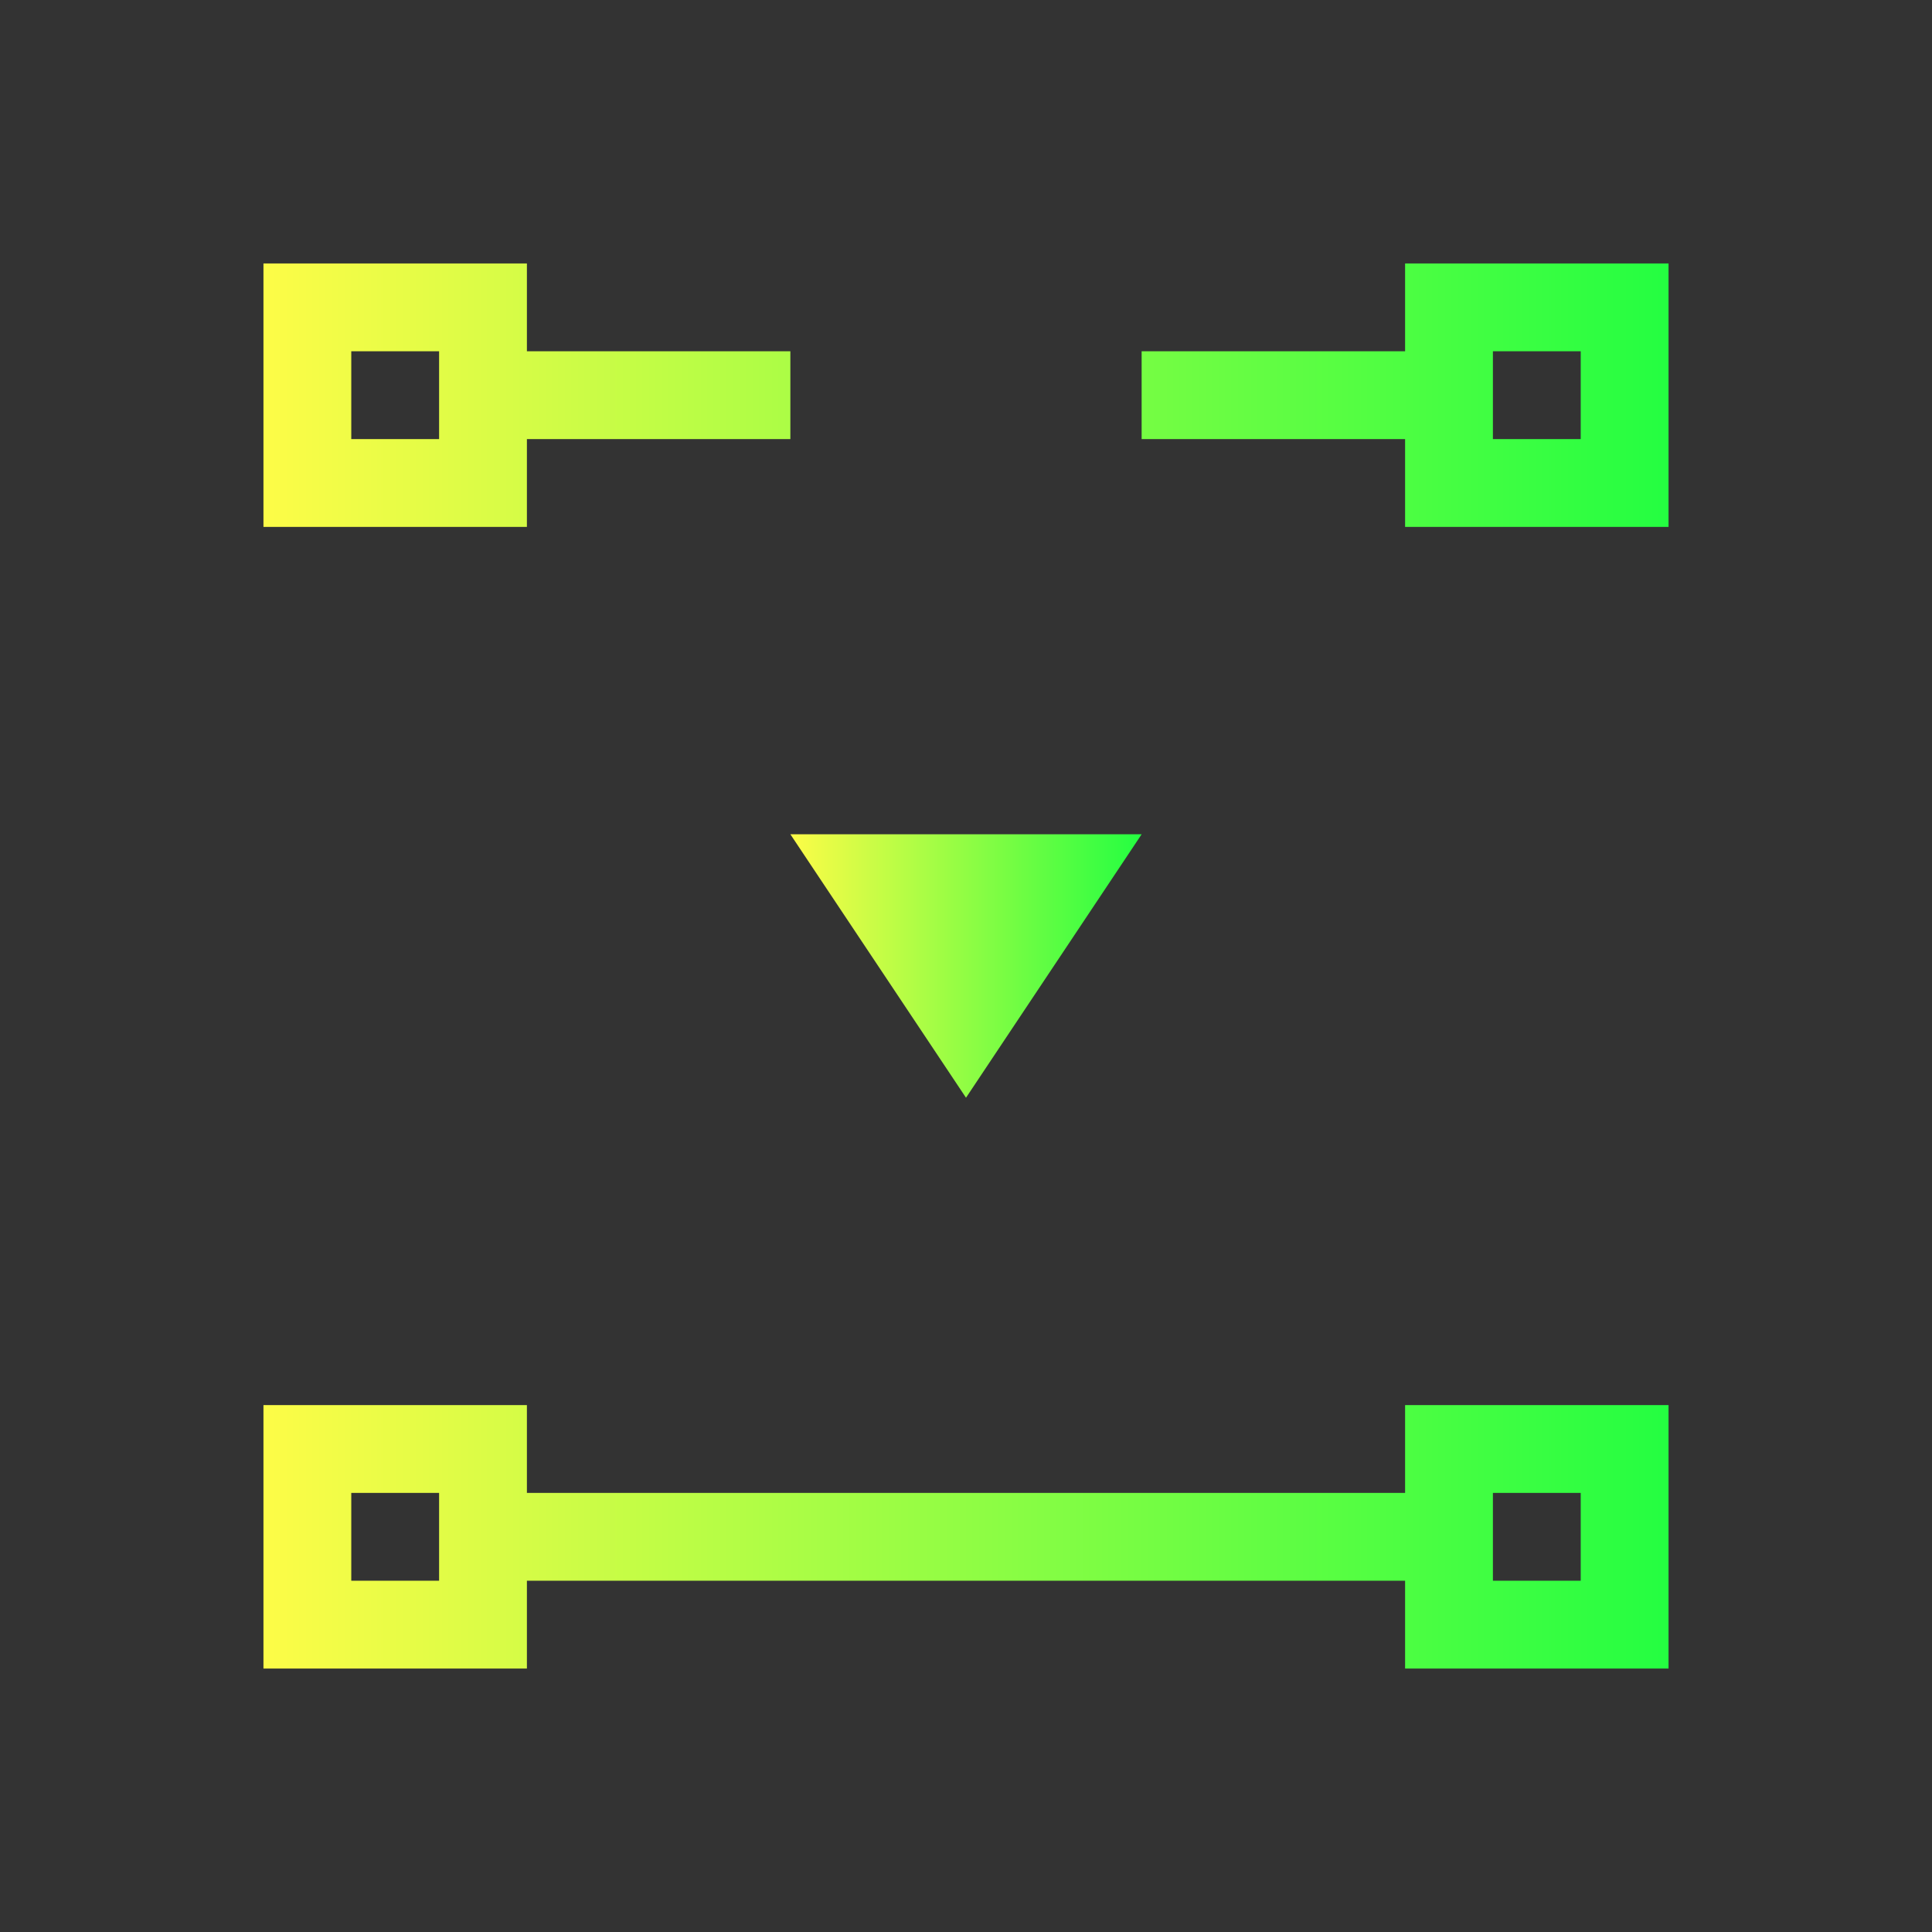 <svg width="22" height="22" viewBox="0 0 22 22" fill="none" xmlns="http://www.w3.org/2000/svg">
<rect x="0" y="0" width="22" height="22" fill="#333333" stroke="none"/>
<path d="M3 3V6H6V5H9V4H6V3H3ZM16 3V4H13V5H16V6H19V3H16ZM4 4H5V5H4V4ZM17 4H18V5H17V4ZM3 16V19H6V18H9H13H16V19H19V16H16V17H13H9H6V16H3ZM4 17H5V18H4V17ZM17 17H18V18H17V17Z" fill="url(#paint0_linear_10_12648)"/>
<path d="M9 9.5L11 12.5L13 9.5H9Z" fill="url(#paint1_linear_10_12648)"/>
<defs>
<linearGradient id="paint0_linear_10_12648" x1="3" y1="11" x2="19" y2="11" gradientUnits="userSpaceOnUse">
<stop stop-color="#FDFC47"/>
<stop offset="1" stop-color="#24FE41"/>
</linearGradient>
<linearGradient id="paint1_linear_10_12648" x1="9" y1="11" x2="13" y2="11" gradientUnits="userSpaceOnUse">
<stop stop-color="#FDFC47"/>
<stop offset="1" stop-color="#24FE41"/>
</linearGradient>
</defs>
</svg>
